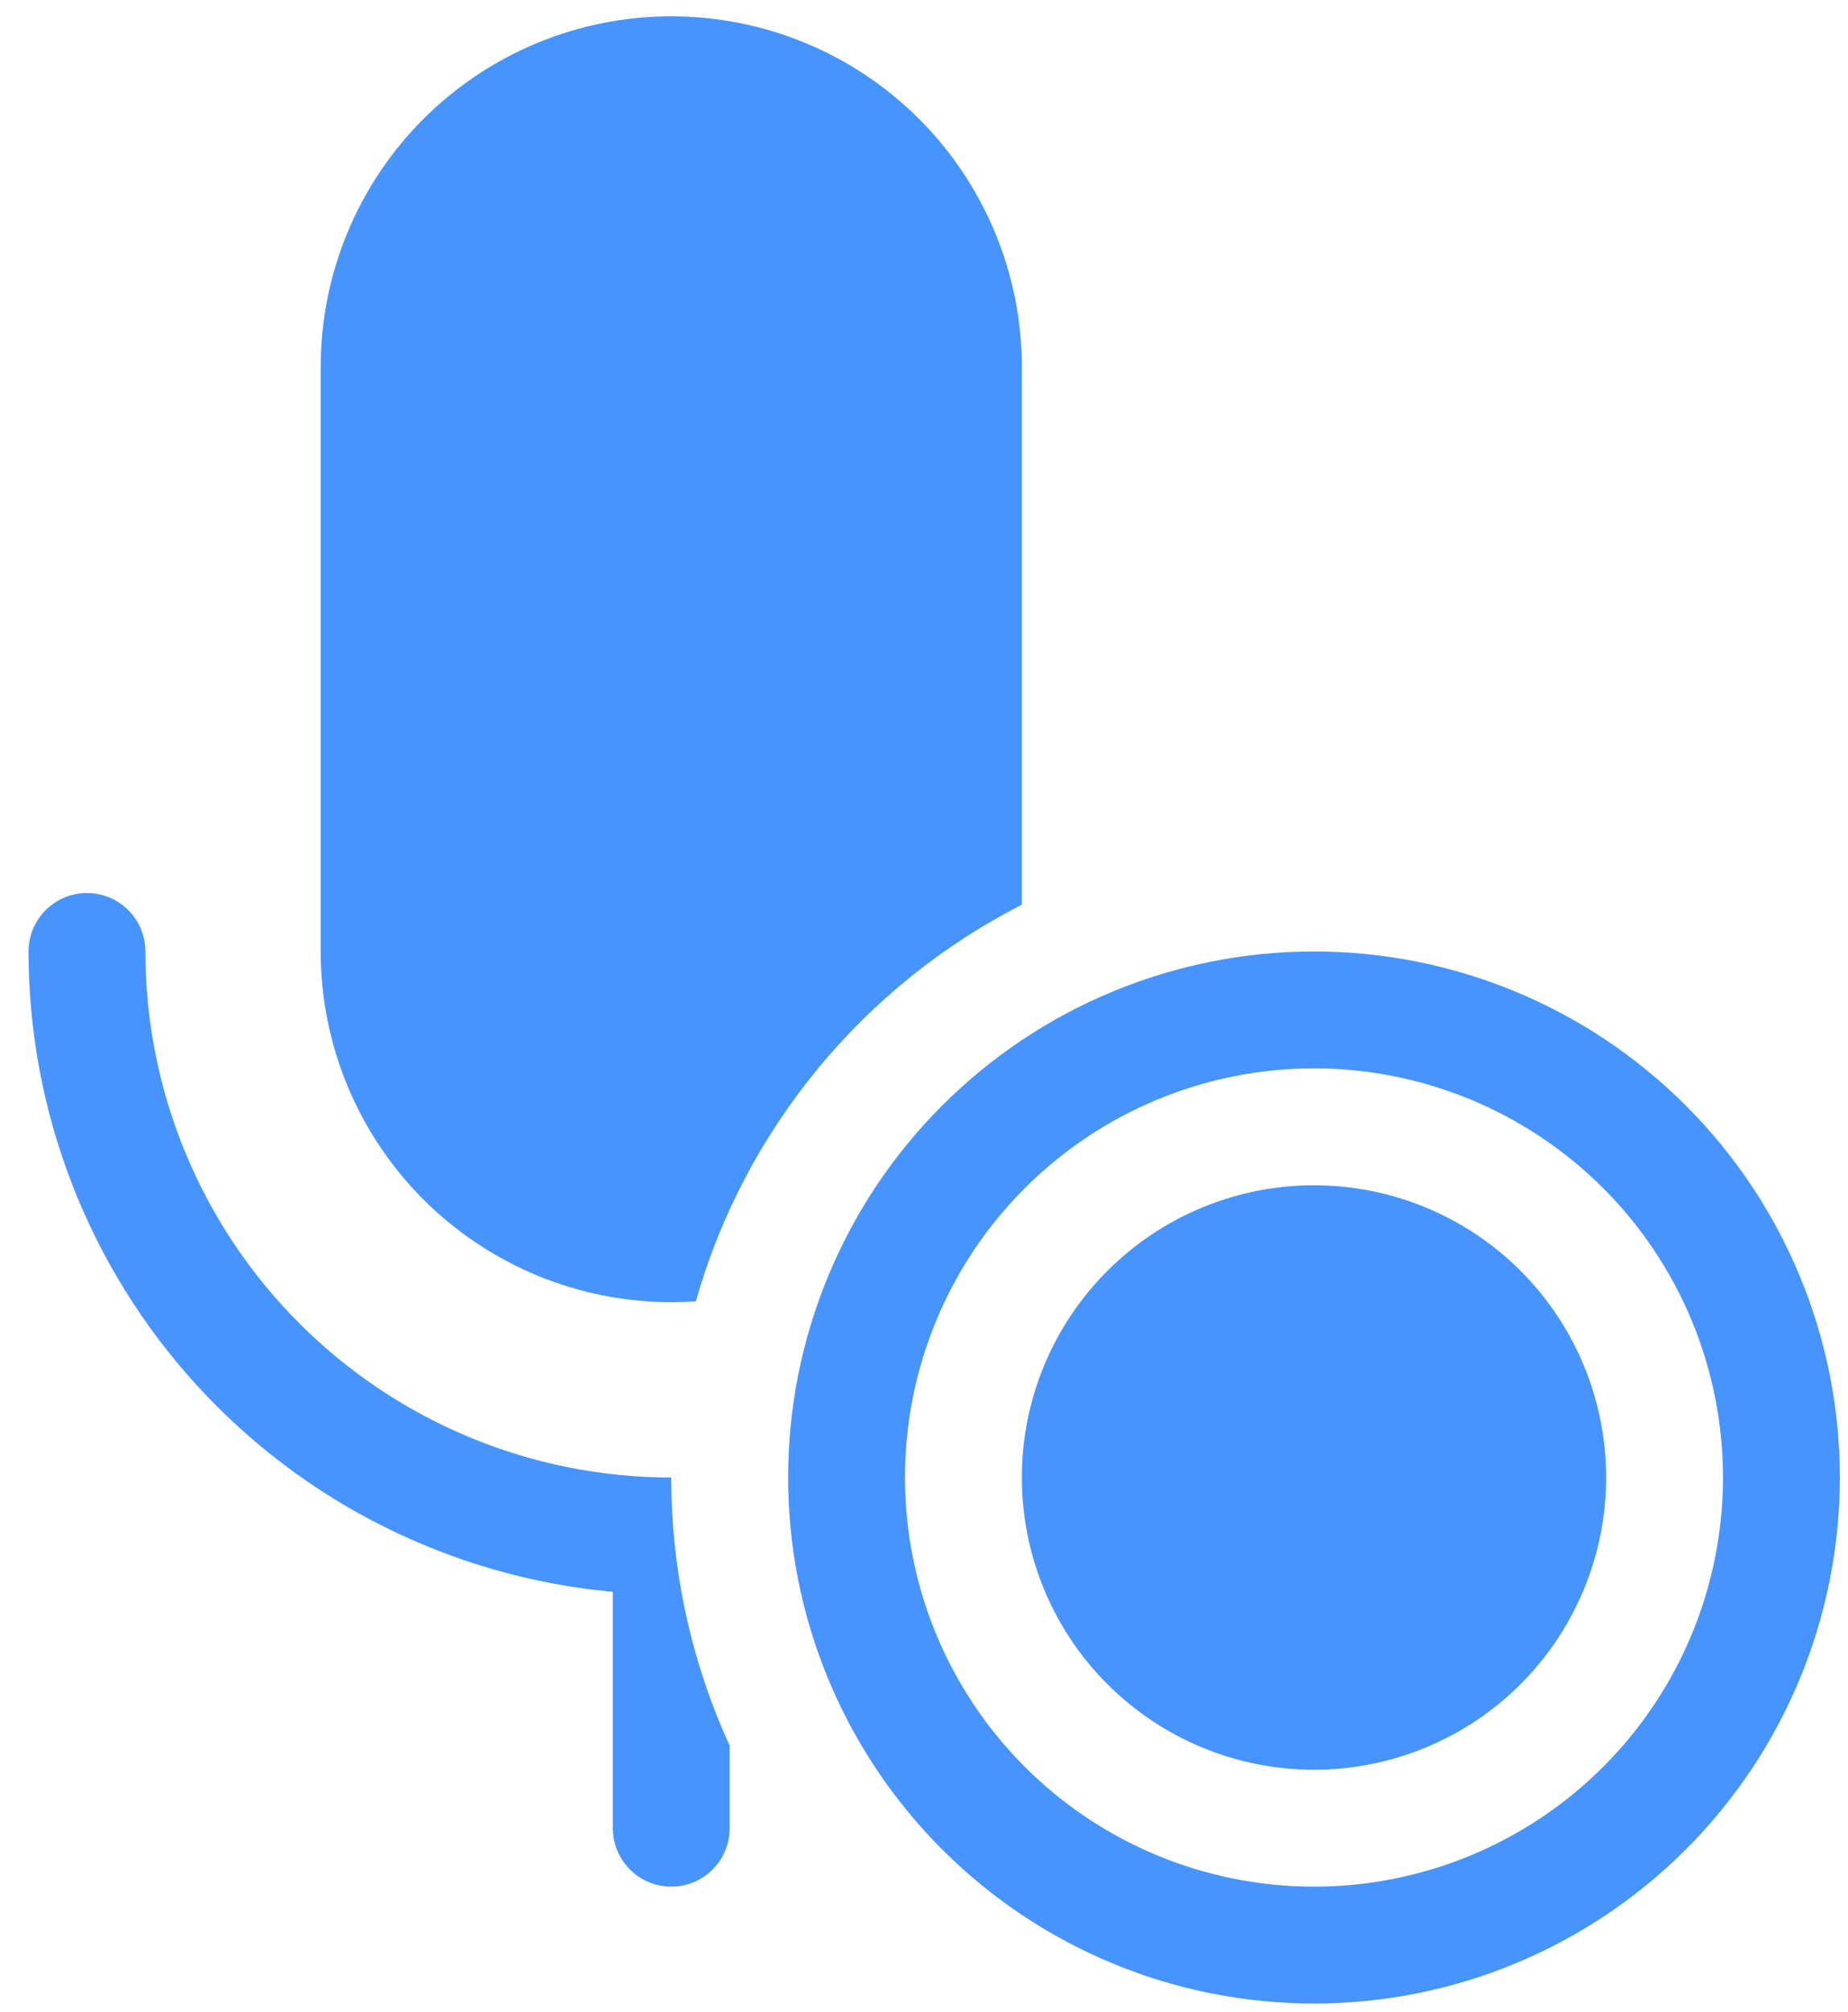 <svg width="34" height="37" viewBox="0 0 34 37" fill="none" xmlns="http://www.w3.org/2000/svg">
<path d="M2.675 17.5C2.675 17.215 2.562 16.942 2.36 16.74C2.159 16.538 1.885 16.425 1.6 16.425C1.315 16.425 1.041 16.538 0.84 16.74C0.638 16.942 0.525 17.215 0.525 17.5C0.525 20.45 1.627 23.294 3.616 25.474C5.605 27.653 8.337 29.009 11.275 29.278V33.625C11.275 33.91 11.388 34.184 11.59 34.385C11.791 34.587 12.065 34.7 12.35 34.7C12.635 34.7 12.909 34.587 13.11 34.385C13.312 34.184 13.425 33.91 13.425 33.625V32.107C12.716 30.56 12.349 28.877 12.35 27.175C9.784 27.175 7.323 26.156 5.509 24.341C3.694 22.527 2.675 20.066 2.675 17.5ZM18.8 6.75V16.64C17.353 17.379 16.073 18.407 15.041 19.663C14.009 20.918 13.246 22.372 12.802 23.935C12.65 23.945 12.499 23.95 12.35 23.95C10.639 23.95 8.999 23.27 7.789 22.061C6.58 20.851 5.9 19.211 5.9 17.5V6.75C5.9 5.039 6.58 3.399 7.789 2.189C8.999 0.98 10.639 0.3 12.35 0.3C14.061 0.3 15.701 0.98 16.911 2.189C18.12 3.399 18.8 5.039 18.8 6.75ZM29.55 27.175C29.55 28.601 28.984 29.968 27.976 30.976C26.968 31.984 25.601 32.55 24.175 32.55C22.75 32.55 21.382 31.984 20.374 30.976C19.366 29.968 18.8 28.601 18.8 27.175C18.8 25.75 19.366 24.382 20.374 23.374C21.382 22.366 22.75 21.8 24.175 21.8C25.601 21.8 26.968 22.366 27.976 23.374C28.984 24.382 29.55 25.75 29.55 27.175ZM33.85 27.175C33.85 29.741 32.831 32.202 31.016 34.016C29.202 35.831 26.741 36.85 24.175 36.85C21.609 36.85 19.148 35.831 17.334 34.016C15.519 32.202 14.5 29.741 14.5 27.175C14.5 24.609 15.519 22.148 17.334 20.334C19.148 18.519 21.609 17.5 24.175 17.5C26.741 17.5 29.202 18.519 31.016 20.334C32.831 22.148 33.85 24.609 33.85 27.175ZM16.65 27.175C16.65 28.163 16.845 29.142 17.223 30.055C17.601 30.968 18.155 31.797 18.854 32.496C19.553 33.195 20.382 33.749 21.295 34.127C22.208 34.505 23.187 34.7 24.175 34.7C25.163 34.7 26.142 34.505 27.055 34.127C27.968 33.749 28.797 33.195 29.496 32.496C30.195 31.797 30.749 30.968 31.127 30.055C31.505 29.142 31.7 28.163 31.7 27.175C31.7 25.179 30.907 23.265 29.496 21.854C28.085 20.443 26.171 19.65 24.175 19.65C22.179 19.65 20.265 20.443 18.854 21.854C17.443 23.265 16.65 25.179 16.65 27.175Z" fill="#4894FE"/>
</svg>
